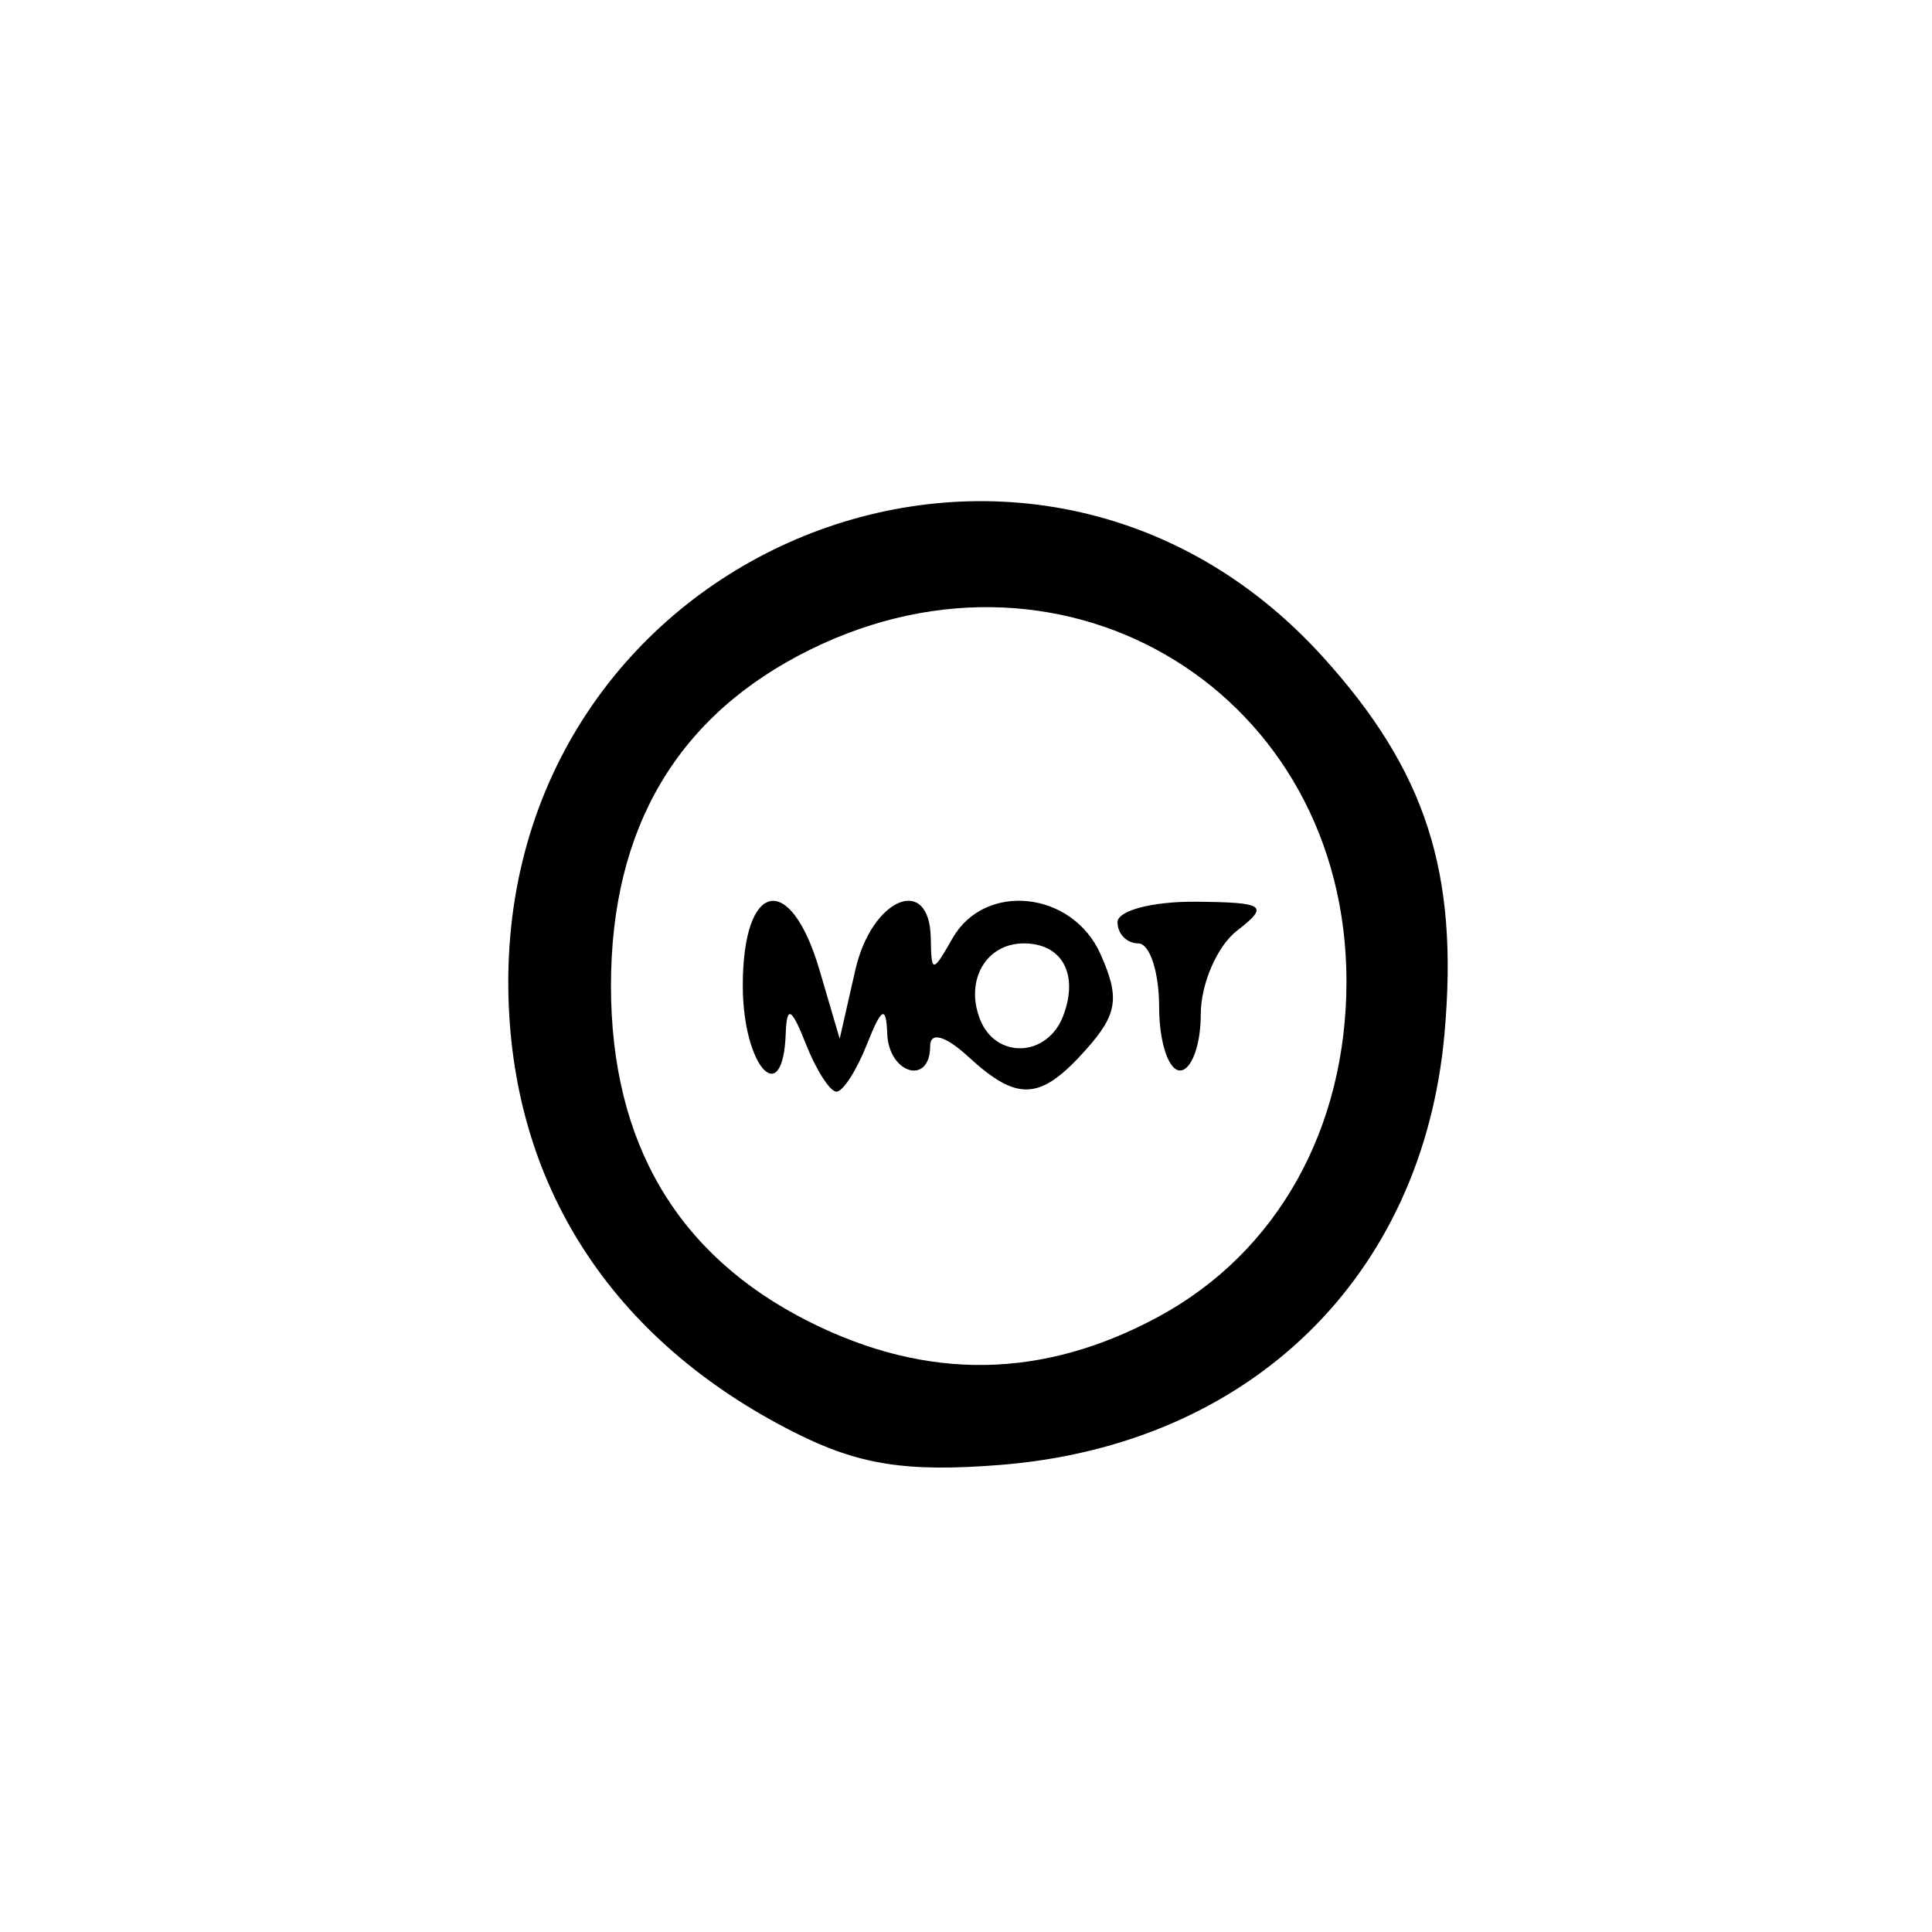 <?xml version="1.0" encoding="UTF-8" standalone="no"?>
<!-- Created with Inkscape (http://www.inkscape.org/) -->

<svg
   xmlns:dc="http://purl.org/dc/elements/1.1/"
   xmlns:cc="http://creativecommons.org/ns#"
   xmlns:rdf="http://www.w3.org/1999/02/22-rdf-syntax-ns#"
   xmlns:svg="http://www.w3.org/2000/svg"
   xmlns="http://www.w3.org/2000/svg"
   xmlns:sodipodi="http://sodipodi.sourceforge.net/DTD/sodipodi-0.dtd"
   xmlns:inkscape="http://www.inkscape.org/namespaces/inkscape"
   id="svg2"
   version="1.1"
   inkscape:version="0.91 r13725"
   width="100"
   height="100"
   viewBox="0 0 100 100"
   sodipodi:docname="motor.svg">
  <defs
     id="defs6" />
  <sodipodi:namedview
     pagecolor="#ffffff"
     bordercolor="#666666"
     borderopacity="1"
     objecttolerance="10"
     gridtolerance="10"
     guidetolerance="10"
     inkscape:pageopacity="0"
     inkscape:pageshadow="2"
     inkscape:window-width="640"
     inkscape:window-height="480"
     id="namedview4"
     showgrid="false"
     inkscape:zoom="2.7812867"
     inkscape:cx="18.272101"
     inkscape:cy="52.248973"
     inkscape:window-x="211"
     inkscape:window-y="162"
     inkscape:window-maximized="0"
     inkscape:current-layer="svg2" />
  <path
     style="fill:#000000"
     d="M 41.141,74.153 C 31.623,69.357 26.404,61.243 26.31,51.097 26.099,28.322 53.323,17.281 68.469,33.998 c 5.339,5.893 7.042,11.161 6.299,19.491 -1.124,12.612 -10.089,21.313 -23.015,22.337 -4.84,0.383 -7.304,-0.005 -10.613,-1.673 z m 18.869,-6.027 c 6.111,-3.325 9.683,-9.719 9.683,-17.33 0,-14.827 -14.407,-23.748 -27.744,-17.179 -6.866,3.382 -10.325,9.213 -10.325,17.406 0,8.129 3.429,13.951 10.237,17.379 6.133,3.088 12.134,2.997 18.149,-0.276 z M 41.713,54.037 c -0.747,-1.89 -0.99,-2.018 -1.043,-0.548 -0.143,4.015 -2.223,1.708 -2.223,-2.466 0,-5.447 2.459,-5.956 3.968,-0.822 l 1.047,3.563 0.811,-3.563 c 0.846,-3.717 3.847,-4.981 3.904,-1.644 0.031,1.827 0.085,1.827 1.131,0 1.673,-2.923 6.191,-2.44 7.65,0.818 1.012,2.261 0.886,3.118 -0.729,4.933 -2.375,2.67 -3.55,2.744 -6.114,0.383 -1.179,-1.085 -1.97,-1.306 -1.97,-0.548 0,2.068 -2.149,1.437 -2.223,-0.652 -0.052,-1.47 -0.296,-1.342 -1.043,0.548 -0.536,1.357 -1.248,2.466 -1.583,2.466 -0.334,0 -1.047,-1.11 -1.583,-2.466 z m 13.323,-1.469 c 0.809,-2.145 -0.062,-3.738 -2.043,-3.738 -1.939,0 -3.042,1.879 -2.284,3.889 0.801,2.124 3.505,2.029 4.327,-0.151 z m 4.96,-0.449 c 0,-1.809 -0.485,-3.289 -1.077,-3.289 -0.593,0 -1.077,-0.493 -1.077,-1.096 0,-0.603 1.818,-1.08 4.04,-1.061 3.59,0.031 3.83,0.197 2.155,1.491 -1.037,0.801 -1.886,2.758 -1.886,4.35 0,1.591 -0.485,2.894 -1.077,2.894 -0.593,0 -1.077,-1.48 -1.077,-3.289 z"
     id="path3357"
     inkscape:connector-curvature="0" />
</svg>
